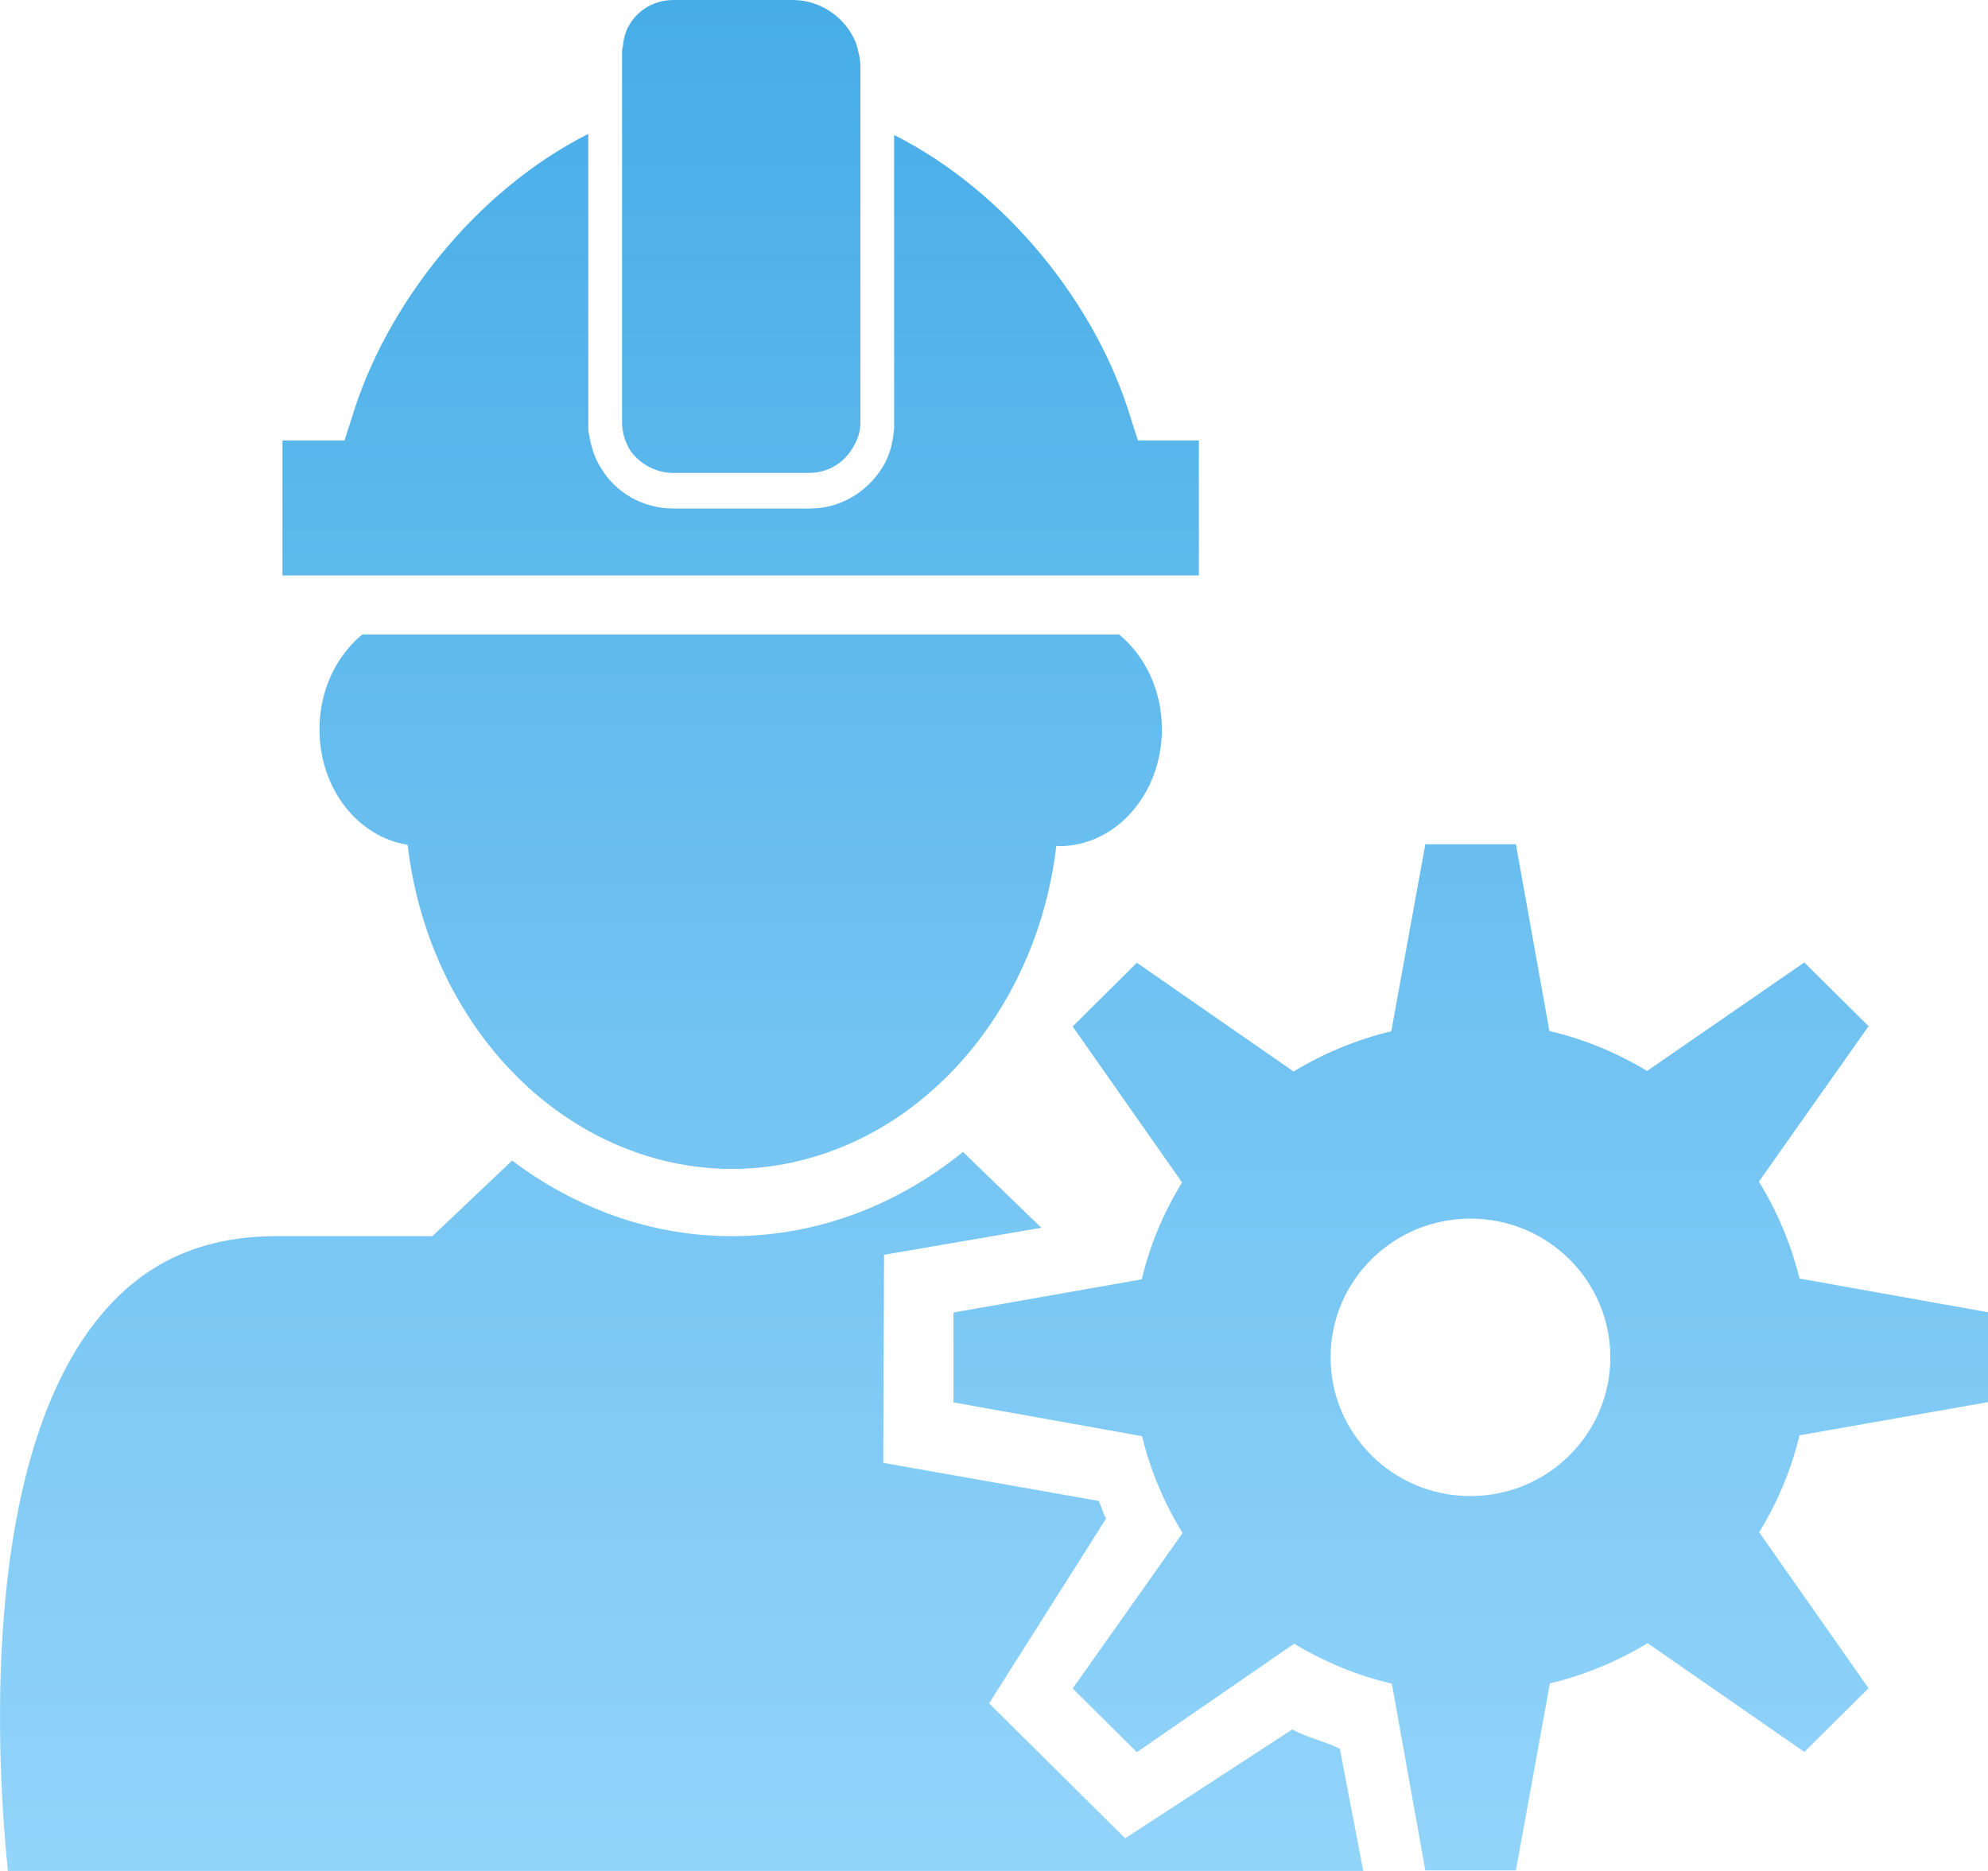 <svg width="51" height="48" viewBox="0 0 51 48" fill="none" xmlns="http://www.w3.org/2000/svg">
<path d="M34.373 44.87C34.128 44.718 33.367 44.524 33.158 44.365L28.865 47.162L25.375 43.7L28.376 38.957C28.265 38.756 28.286 38.721 28.188 38.507L22.659 37.53L22.68 32.192L26.715 31.499L24.704 29.553C23.029 30.911 20.977 31.714 18.785 31.714H18.778H18.771C16.698 31.714 14.757 30.994 13.138 29.775L11.093 31.714H7.093C5.25 31.714 3.805 32.337 2.681 33.632C-0.607 37.399 -0.055 45.514 0.203 48H34.973L34.373 44.87ZM10.457 21.673C10.723 23.938 11.679 25.953 13.075 27.428C13.368 27.739 13.675 28.023 14.003 28.279C14.422 28.611 14.862 28.895 15.33 29.138C16.384 29.678 17.543 29.989 18.778 29.989C20.013 29.989 21.172 29.678 22.226 29.138C22.694 28.895 23.134 28.611 23.553 28.279C23.881 28.016 24.195 27.732 24.488 27.421C25.877 25.946 26.834 23.951 27.099 21.701C27.127 21.701 27.148 21.708 27.175 21.708C28.627 21.708 29.807 20.365 29.807 18.71C29.807 17.706 29.374 16.826 28.711 16.279H9.292C8.629 16.826 8.196 17.706 8.196 18.71C8.196 20.233 9.18 21.473 10.457 21.673ZM51 35.972V33.666L46.163 32.801C45.946 31.908 45.59 31.077 45.123 30.315L47.936 26.327L46.288 24.692L42.254 27.476C41.486 27.012 40.641 26.659 39.748 26.451L38.889 21.66H36.565L35.692 26.458C34.792 26.673 33.954 27.026 33.186 27.49L29.165 24.7L27.518 26.334L30.324 30.336C29.857 31.098 29.5 31.936 29.291 32.822L24.461 33.673V35.979L29.298 36.845C29.514 37.738 29.87 38.569 30.338 39.331L27.518 43.319L29.165 44.953L33.2 42.17C33.968 42.634 34.813 42.987 35.706 43.194L36.565 47.986H38.889L39.761 43.188C40.662 42.973 41.5 42.62 42.267 42.156L46.288 44.946L47.936 43.312L45.129 39.31C45.597 38.548 45.953 37.71 46.163 36.824L51 35.972ZM37.723 38.382C35.741 38.382 34.135 36.789 34.135 34.823C34.135 32.856 35.741 31.264 37.723 31.264C39.706 31.264 41.311 32.856 41.311 34.823C41.311 36.789 39.706 38.382 37.723 38.382ZM15.092 3.435C12.189 4.902 9.899 7.838 9.034 10.691L8.838 11.301H7.246V14.763H8.977H11.435H12.468H25.926H26.931H30.756V14.597V11.301H29.193L28.997 10.691C28.132 7.838 25.842 4.93 22.938 3.462V9.971V10.885C22.938 10.941 22.938 10.968 22.938 10.996C22.91 11.301 22.855 11.578 22.715 11.855C22.352 12.547 21.626 13.046 20.788 13.046H20.342H17.27C16.488 13.046 15.79 12.63 15.427 12.021C15.26 11.771 15.176 11.495 15.12 11.19C15.092 11.079 15.092 10.996 15.092 10.885V10.11V3.435H15.092ZM17.27 12.132H20.761C21.263 12.132 21.682 11.855 21.905 11.439C22.017 11.245 22.073 11.051 22.073 10.83V10.581V9.556V3.019V2.077V1.717C22.073 1.496 22.017 1.302 21.961 1.108C21.71 0.471 21.068 0 20.342 0H17.27C16.6 0 16.042 0.499 15.986 1.136C15.986 1.191 15.958 1.246 15.958 1.302V2.077V3.019V9.666V10.719V10.83C15.958 11.107 16.042 11.356 16.181 11.578C16.433 11.91 16.824 12.132 17.27 12.132Z" fill="url(#paint0_linear_2_10390)"/>
<defs>
<linearGradient id="paint0_linear_2_10390" x1="25.5" y1="0" x2="25.5" y2="48" gradientUnits="userSpaceOnUse">
<stop stop-color="#47ADE7"/>
<stop offset="1" stop-color="#93D4FA"/>
</linearGradient>
</defs>
</svg>
